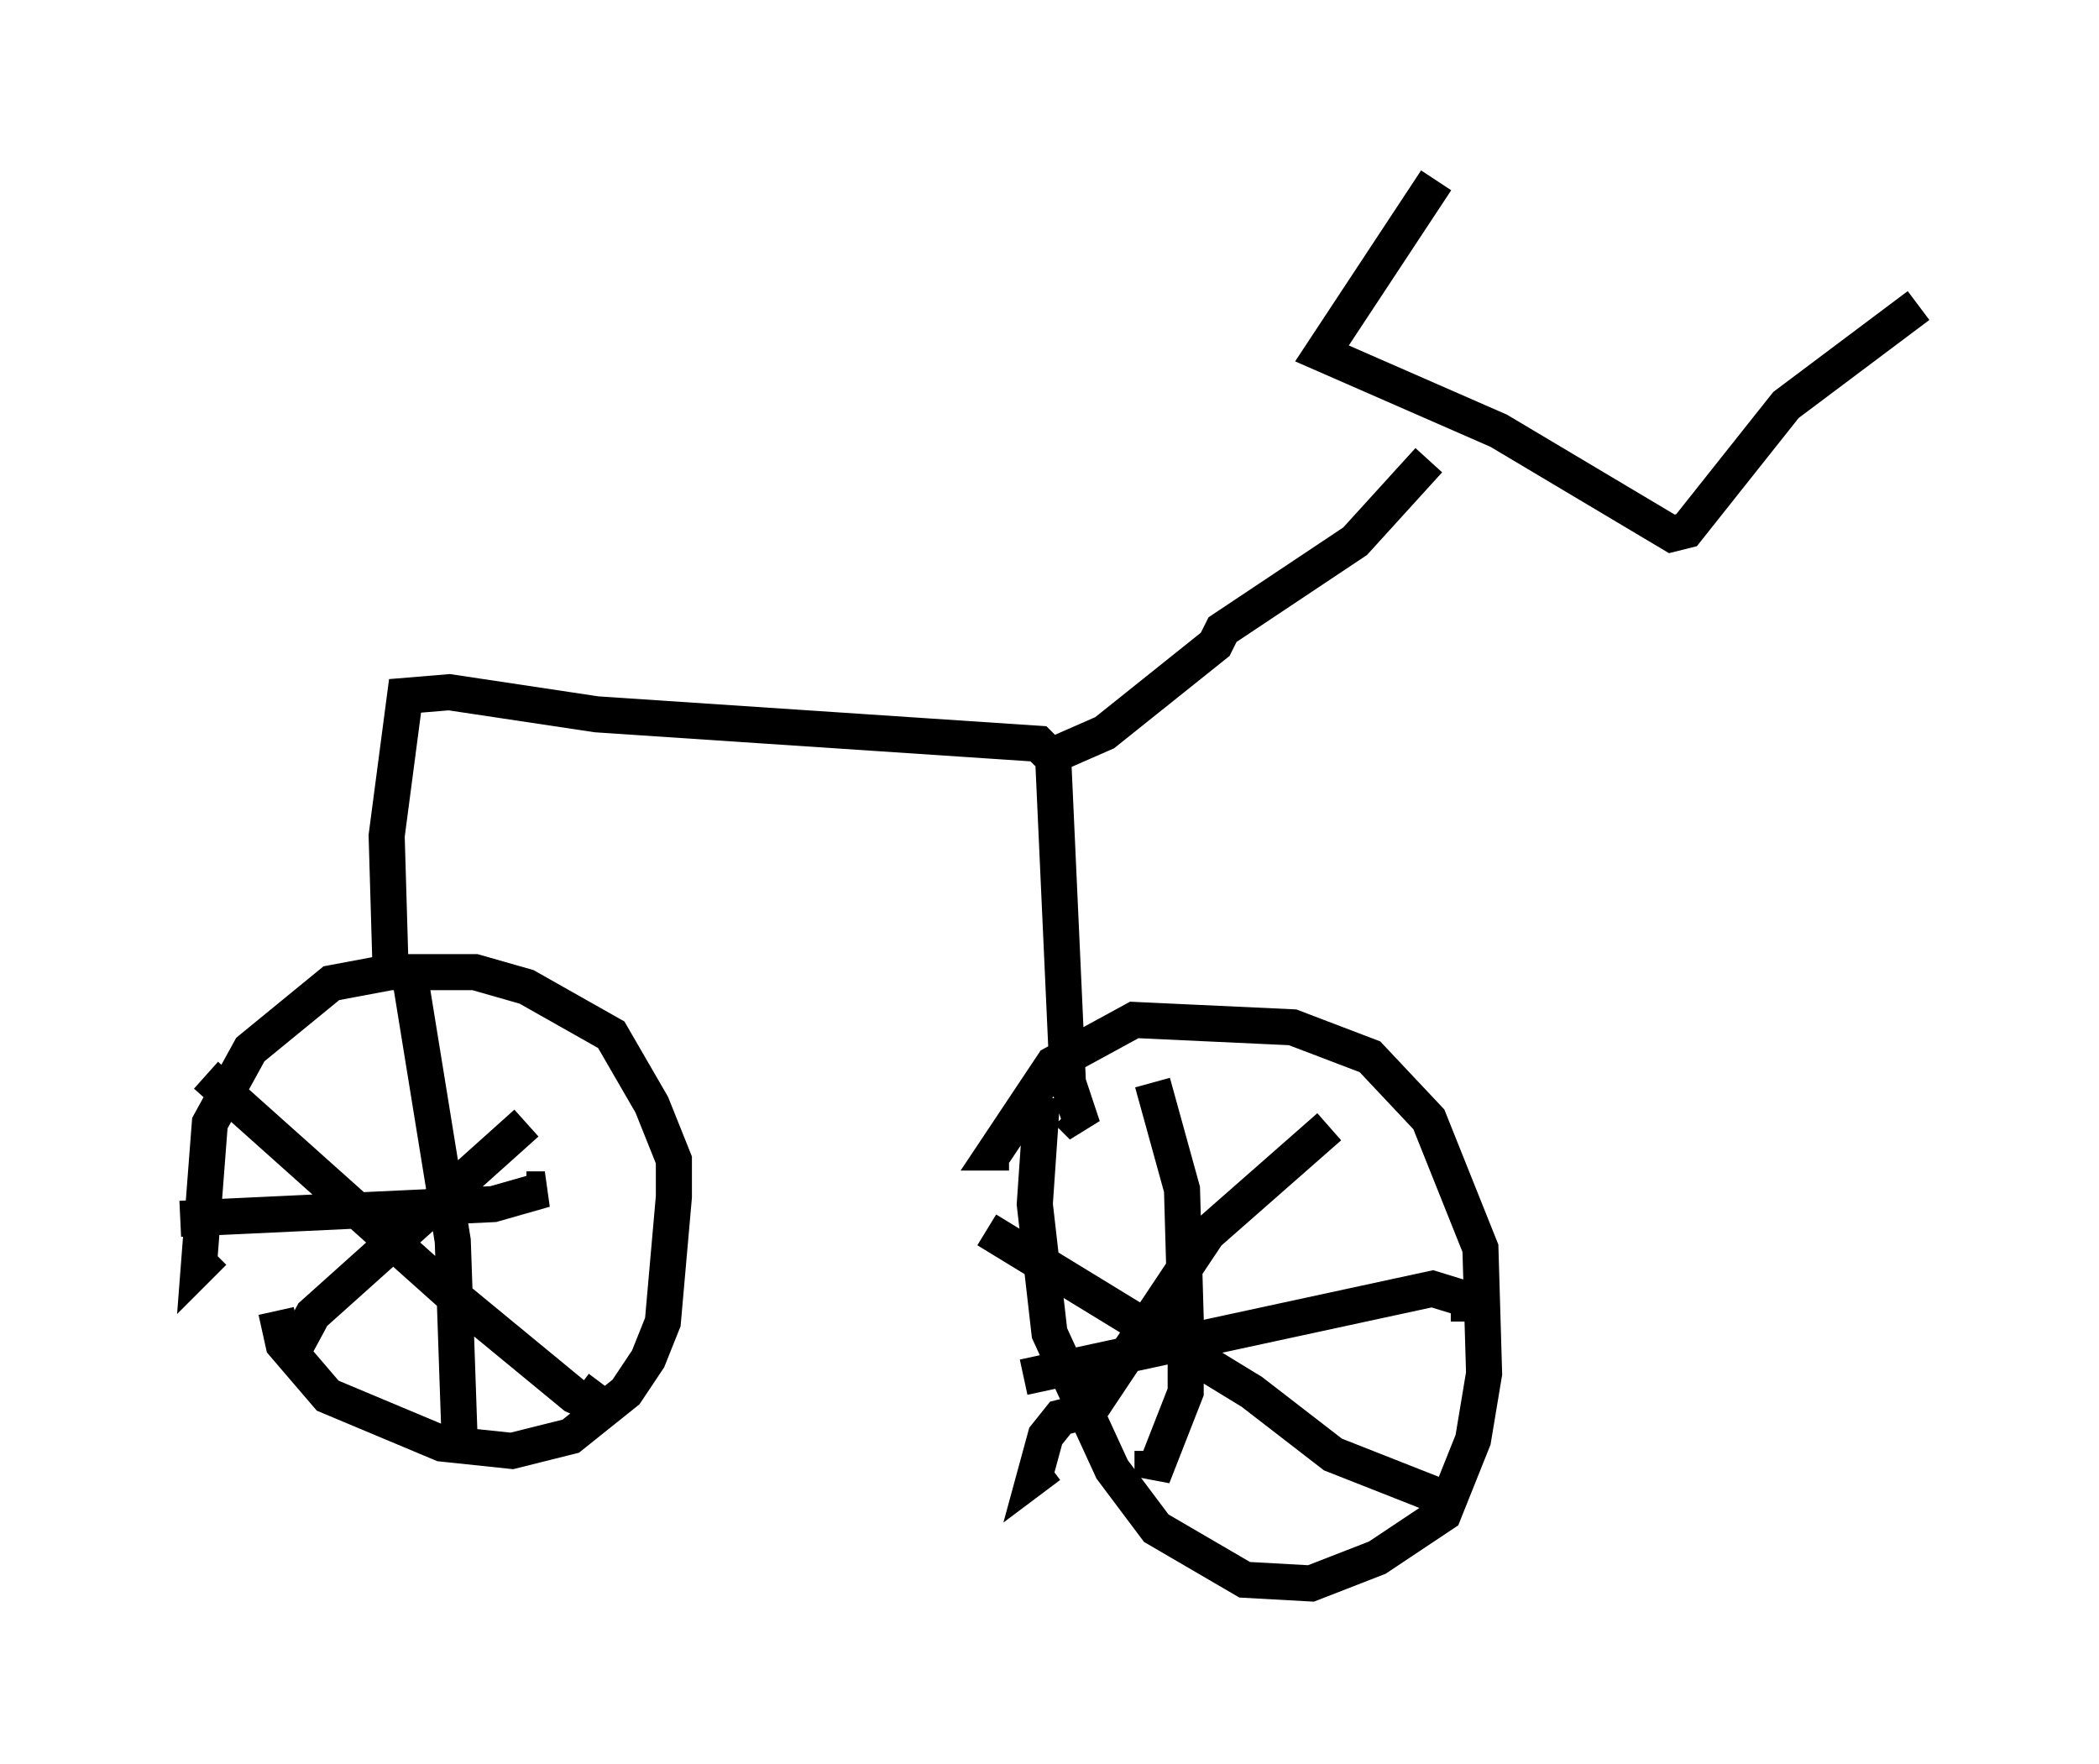 <?xml version="1.0" encoding="utf-8" ?>
<svg baseProfile="full" height="48.894" version="1.1" width="58.184" xmlns="http://www.w3.org/2000/svg" xmlns:ev="http://www.w3.org/2001/xml-events" xmlns:xlink="http://www.w3.org/1999/xlink"><defs /><rect fill="white" height="48.894" width="58.184" x="0" y="0" /><path d="M8.063, 35.013 m-0.408, 1.327 l0.204, 0.919 1.225, 1.429 l3.165, 1.327 1.94, 0.204 l1.633, -0.408 1.531, -1.225 l0.613, -0.919 0.408, -1.021 l0.306, -3.471 0.0, -1.021 l-0.613, -1.531 -1.123, -1.94 l-2.348, -1.327 -1.429, -0.408 l-2.348, 0.0 -1.633, 0.306 l-2.246, 1.838 -1.123, 2.042 l-0.306, 3.981 0.408, -0.408 m22.969, -4.288 l-0.204, 2.96 0.408, 3.573 l1.735, 3.777 1.225, 1.633 l2.45, 1.429 1.838, 0.102 l1.838, -0.715 1.838, -1.225 l0.817, -2.042 0.306, -1.838 l-0.102, -3.471 -1.429, -3.573 l-1.633, -1.735 -2.144, -0.817 l-4.39, -0.204 -2.246, 1.225 l-1.633, 2.45 0.408, 0.0 m-17.15, -5.308 l-0.102, -3.471 0.51, -3.879 l1.225, -0.102 4.083, 0.613 l12.25, 0.817 0.408, 0.408 l0.408, 8.983 0.408, 1.225 l-0.408, -0.408 m-0.613, -9.8 l1.633, -0.715 3.063, -2.45 l0.204, -0.408 3.675, -2.45 l2.042, -2.246 m0.204, -7.758 l-3.165, 4.798 4.9, 2.144 l4.798, 2.858 0.408, -0.102 l2.756, -3.471 3.675, -2.756 m-21.234, 21.54 l0.817, 2.96 0.102, 3.573 l0.0, 2.042 -0.919, 2.348 l0.0, -0.715 m-3.573, -2.042 l11.331, -2.45 1.327, 0.408 l-0.817, 0.0 m-3.369, -4.9 l-3.369, 2.96 -3.267, 4.9 l-0.817, 0.204 -0.408, 0.51 l-0.306, 1.123 0.408, -0.306 m-1.735, -6.533 l7.35, 4.492 2.246, 1.735 l3.369, 1.327 m-28.992, -14.802 l1.225, 7.554 0.204, 5.921 m-7.758, -6.533 l8.677, -0.408 1.429, -0.408 l-0.51, 0.0 m0.0, -1.838 l-5.921, 5.308 -0.715, 1.327 l0.408, -0.408 m-2.654, -7.554 l6.738, 6.023 3.471, 2.858 l0.919, 0.408 -0.817, -0.613 " fill="none" stroke="black" stroke-width="1" /></svg>